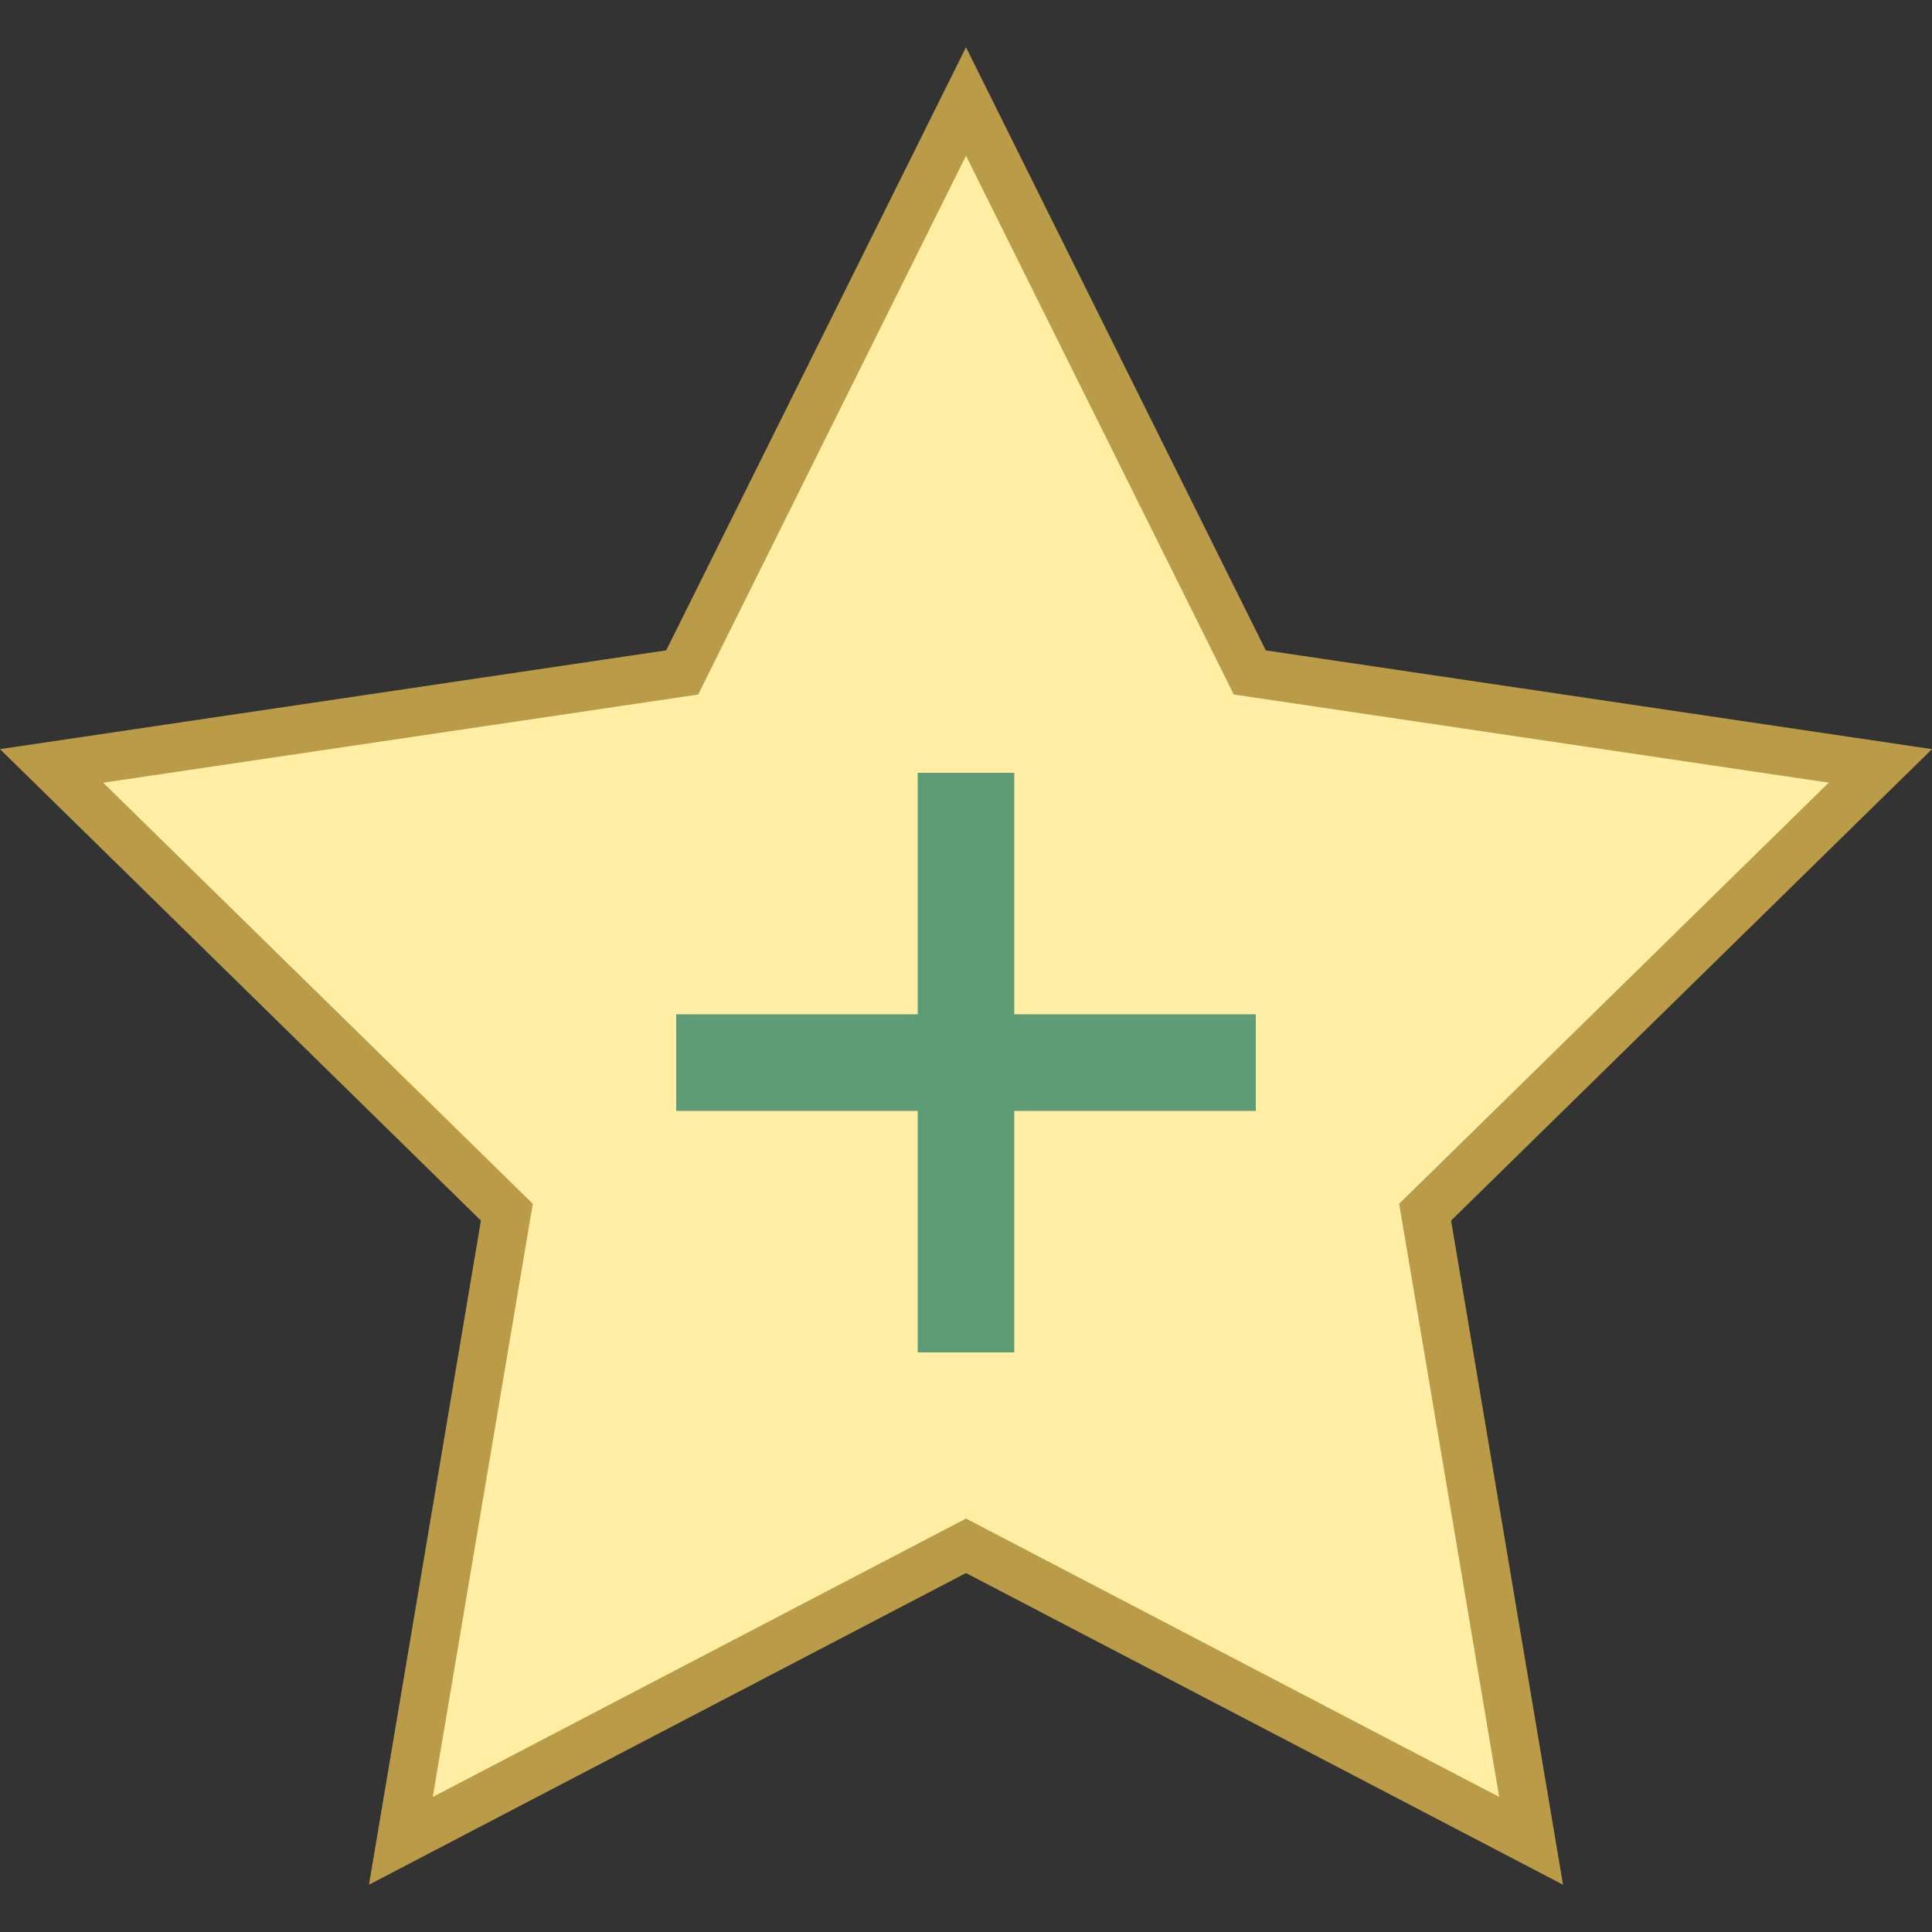 <?xml version="1.0" encoding="iso-8859-1"?><!-- Generator: Adobe Illustrator 19.2.1, SVG Export Plug-In . SVG Version: 6.00 Build 0)  --><svg xmlns="http://www.w3.org/2000/svg" xmlns:xlink="http://www.w3.org/1999/xlink" version="1.1" id="Layer_1" x="0px" y="0px" viewBox="0 0 40 40" style="enable-background:new 0 0 40 40;" xml:space="preserve" width="40" height="40">
<rect x="0" y="0" width="40" height="40" fill="#333333" stroke="none"/>
<g>
	<polygon style="fill:#FFEEA3;" points="20,32.004 8.3,38.112 10.493,25.097 1.068,15.857 14.124,13.922 20,2.102 25.876,13.922    38.932,15.857 29.507,25.097 31.7,38.112  "/>
	<path style="fill:#BA9B48;" d="M20,3.225l5.311,10.685l0.232,0.468l0.516,0.077l11.803,1.749l-8.521,8.353l-0.373,0.365   l0.087,0.515l1.984,11.766l-10.577-5.522L20,31.44l-0.463,0.242L8.96,37.204l1.984-11.766l0.087-0.515l-0.373-0.365l-8.521-8.353   l11.803-1.749l0.516-0.077l0.232-0.468L20,3.225 M20,0.979l-6.207,12.486L0,15.51l9.957,9.761l-2.318,13.75L20,32.568l12.361,6.453   l-2.318-13.75L40,15.51l-13.793-2.044L20,0.979L20,0.979z"/>
</g>
<line style="fill:none;stroke:#5E9C76;stroke-width:2;stroke-miterlimit:10;" x1="14" y1="22" x2="26" y2="22"/>
<line style="fill:none;stroke:#5E9C76;stroke-width:2;stroke-miterlimit:10;" x1="20" y1="16" x2="20" y2="28"/>
</svg>